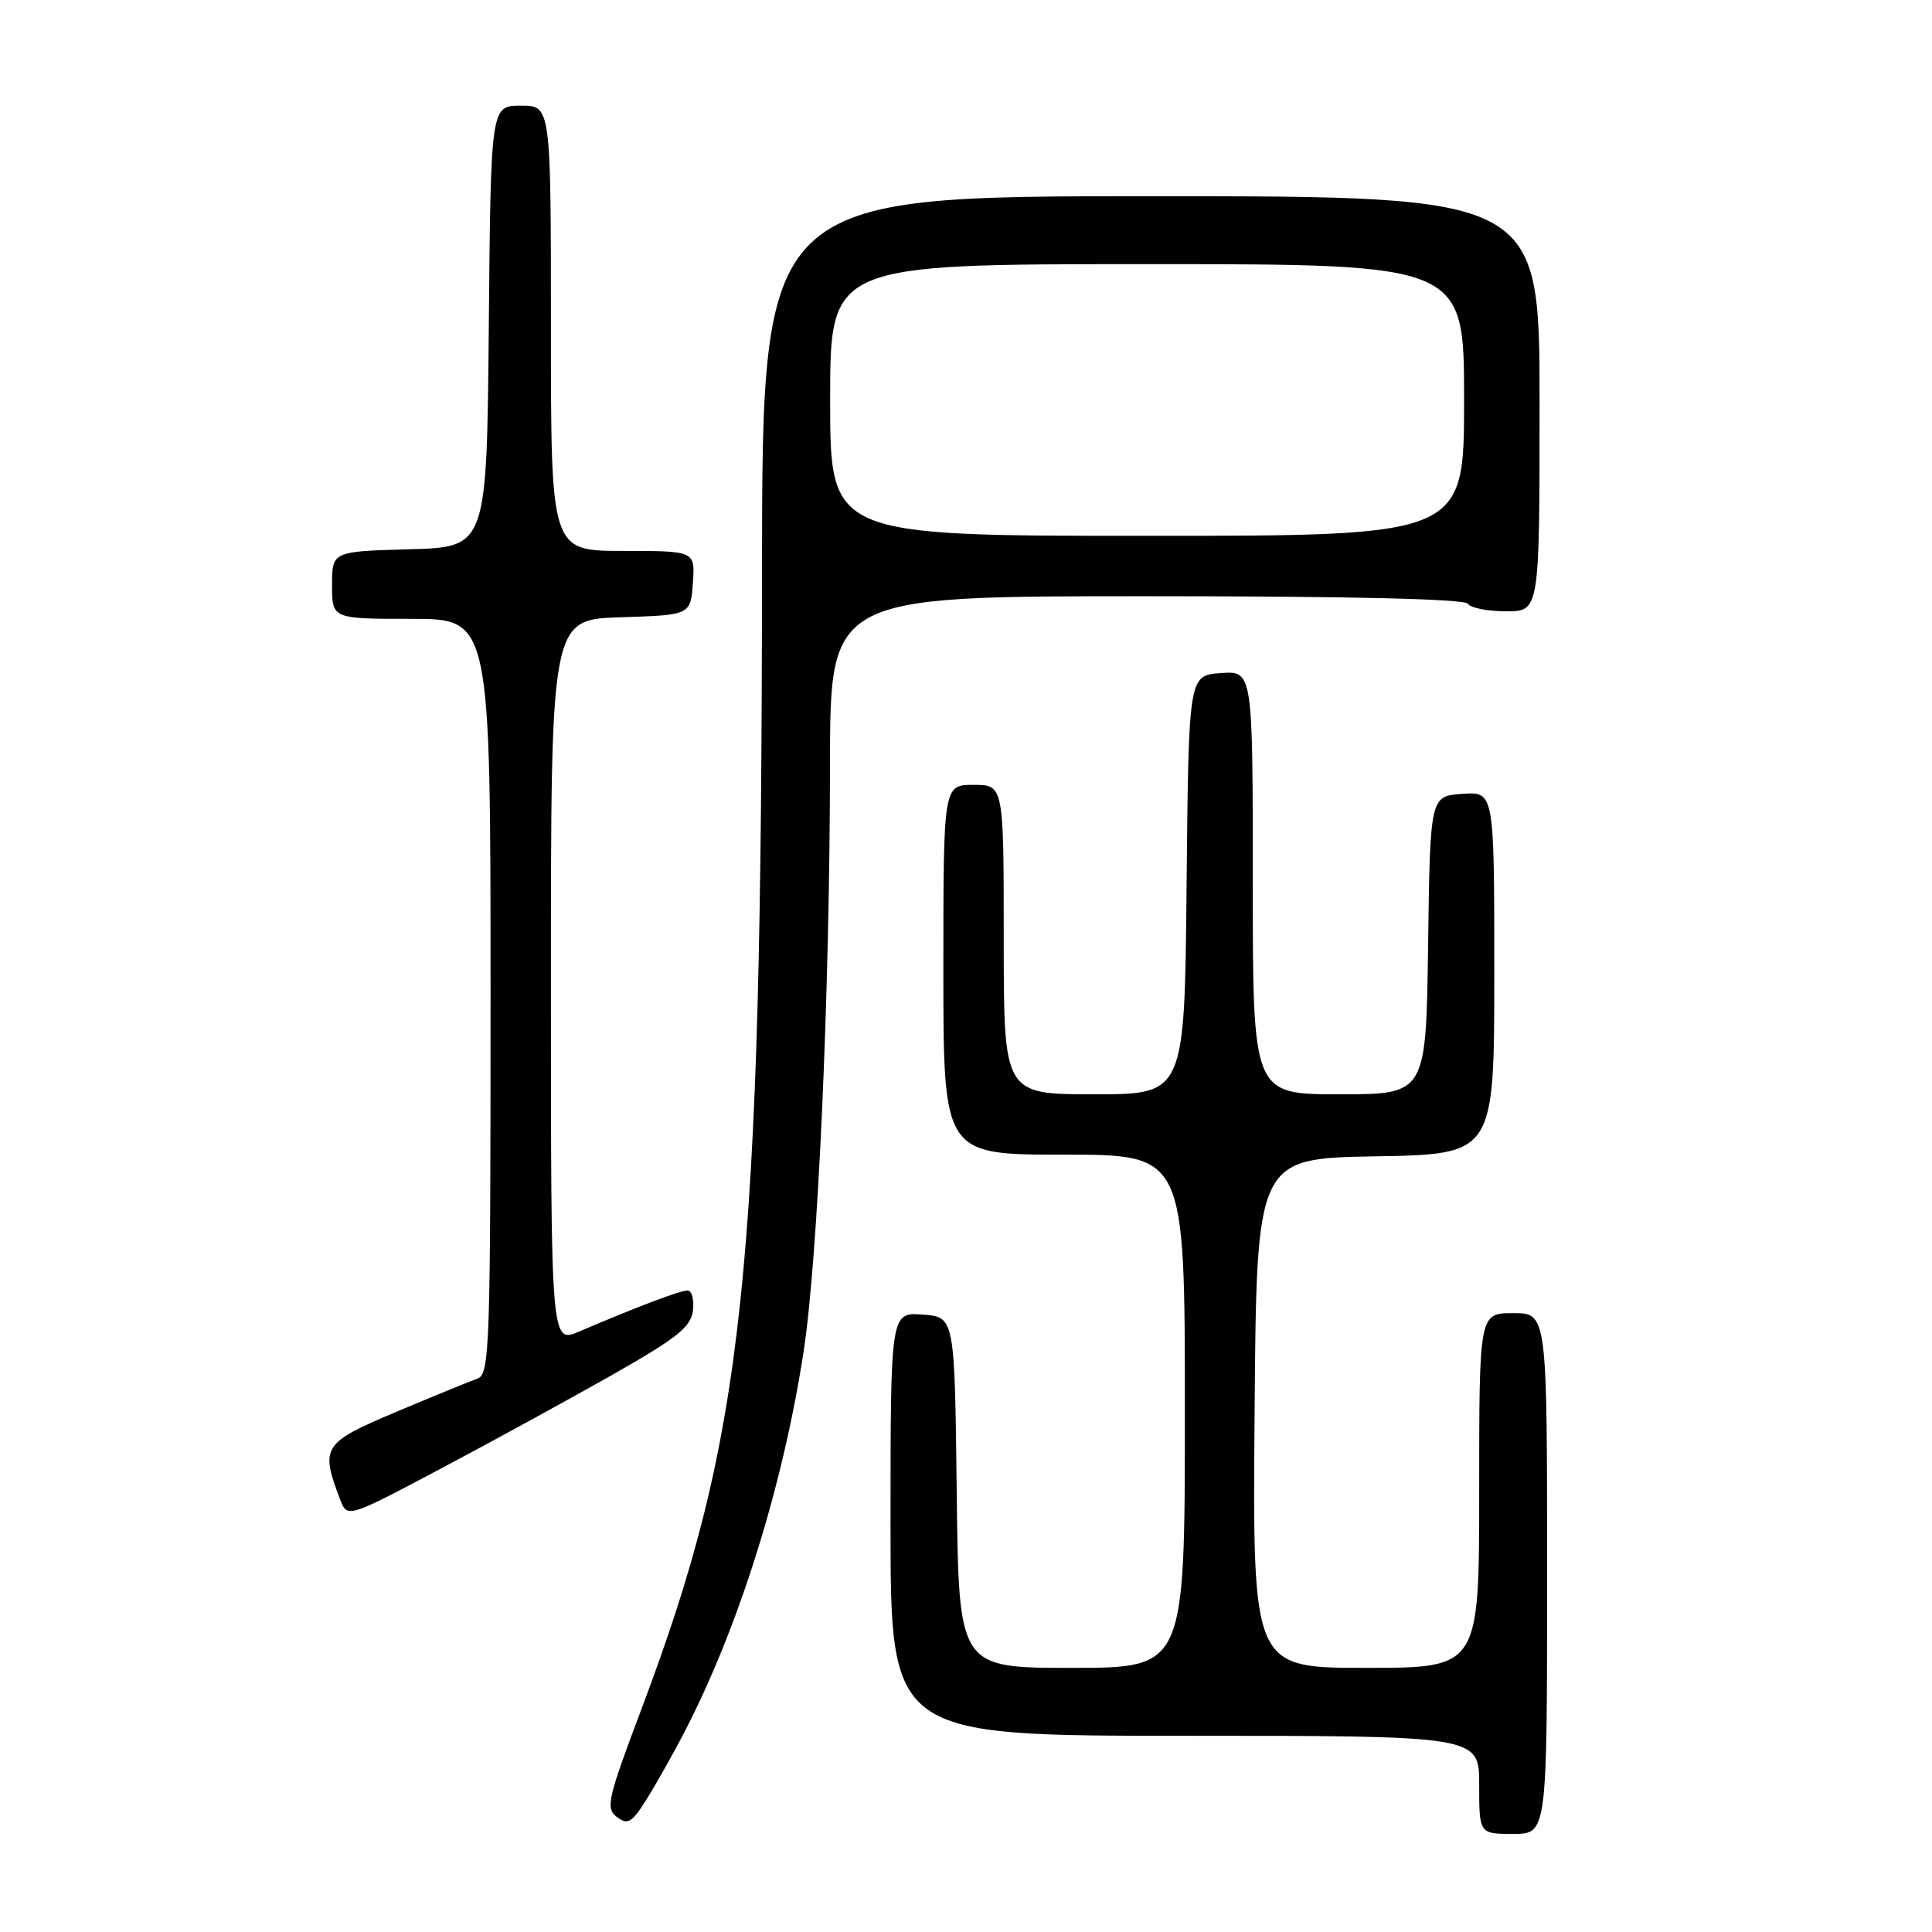 <?xml version="1.0" encoding="UTF-8" standalone="no"?>
<!DOCTYPE svg PUBLIC "-//W3C//DTD SVG 1.1//EN" "http://www.w3.org/Graphics/SVG/1.1/DTD/svg11.dtd" >
<svg xmlns="http://www.w3.org/2000/svg" xmlns:xlink="http://www.w3.org/1999/xlink" version="1.1" viewBox="0 0 256 256">
 <g >
 <path fill="currentColor"
d=" M 205.00 208.50 C 205.00 174.00 205.00 174.00 200.50 174.00 C 196.00 174.00 196.00 174.00 196.00 197.50 C 196.00 221.00 196.00 221.00 180.99 221.00 C 165.97 221.00 165.97 221.00 166.24 187.25 C 166.50 153.50 166.50 153.50 182.25 153.22 C 198.00 152.95 198.00 152.95 198.00 128.92 C 198.00 104.89 198.00 104.89 193.75 105.19 C 189.50 105.50 189.50 105.50 189.23 125.25 C 188.96 145.00 188.96 145.00 177.48 145.00 C 166.00 145.00 166.00 145.00 166.00 116.94 C 166.00 88.89 166.00 88.89 161.75 89.19 C 157.50 89.50 157.50 89.50 157.23 117.25 C 156.97 145.00 156.97 145.00 144.98 145.00 C 133.00 145.00 133.00 145.00 133.00 124.50 C 133.00 104.00 133.00 104.00 129.00 104.00 C 125.00 104.00 125.00 104.00 125.00 128.50 C 125.00 153.00 125.00 153.00 141.00 153.00 C 157.00 153.00 157.00 153.00 157.00 187.00 C 157.00 221.00 157.00 221.00 142.02 221.00 C 127.04 221.00 127.04 221.00 126.77 197.75 C 126.50 174.50 126.50 174.50 122.25 174.19 C 118.00 173.89 118.00 173.89 118.00 201.94 C 118.00 230.00 118.00 230.00 157.00 230.00 C 196.00 230.00 196.00 230.00 196.00 236.50 C 196.00 243.00 196.00 243.00 200.50 243.00 C 205.00 243.00 205.00 243.00 205.00 208.50 Z  M 90.60 229.69 C 97.87 215.68 103.70 197.12 106.47 179.17 C 108.38 166.81 109.95 131.93 109.98 101.25 C 110.00 79.00 110.00 79.00 151.94 79.00 C 178.82 79.00 194.10 79.36 194.50 80.00 C 194.84 80.55 197.12 81.00 199.56 81.00 C 204.00 81.00 204.00 81.00 204.00 53.50 C 204.00 26.00 204.00 26.00 152.50 26.00 C 101.00 26.00 101.00 26.00 100.97 75.75 C 100.91 168.98 98.67 190.15 85.03 226.37 C 80.49 238.41 80.22 239.61 81.75 240.77 C 83.20 241.86 83.74 241.53 85.77 238.27 C 87.05 236.20 89.22 232.34 90.60 229.69 Z  M 81.00 182.25 C 89.75 177.28 91.55 175.85 91.82 173.65 C 91.99 172.19 91.67 171.00 91.10 171.00 C 90.11 171.00 84.63 173.07 76.75 176.43 C 73.00 178.03 73.00 178.03 73.00 130.05 C 73.00 82.08 73.00 82.08 82.25 81.79 C 91.50 81.50 91.50 81.50 91.81 77.25 C 92.11 73.00 92.11 73.00 82.56 73.00 C 73.00 73.00 73.00 73.00 73.00 43.50 C 73.00 14.00 73.00 14.00 69.02 14.00 C 65.03 14.00 65.03 14.00 64.77 43.25 C 64.50 72.50 64.50 72.50 54.25 72.78 C 44.00 73.07 44.00 73.07 44.00 77.53 C 44.00 82.00 44.00 82.00 54.50 82.00 C 65.00 82.00 65.00 82.00 65.00 132.03 C 65.00 178.78 64.89 182.10 63.25 182.68 C 62.29 183.01 57.45 185.00 52.50 187.08 C 42.76 191.19 42.42 191.72 45.05 198.64 C 46.01 201.17 46.01 201.17 58.26 194.68 C 64.99 191.12 75.22 185.52 81.00 182.25 Z  M 110.00 53.00 C 110.00 35.00 110.00 35.00 152.00 35.00 C 194.00 35.00 194.00 35.00 194.00 53.00 C 194.00 71.00 194.00 71.00 152.00 71.00 C 110.00 71.00 110.00 71.00 110.00 53.00 Z "/>
</g>
</svg>